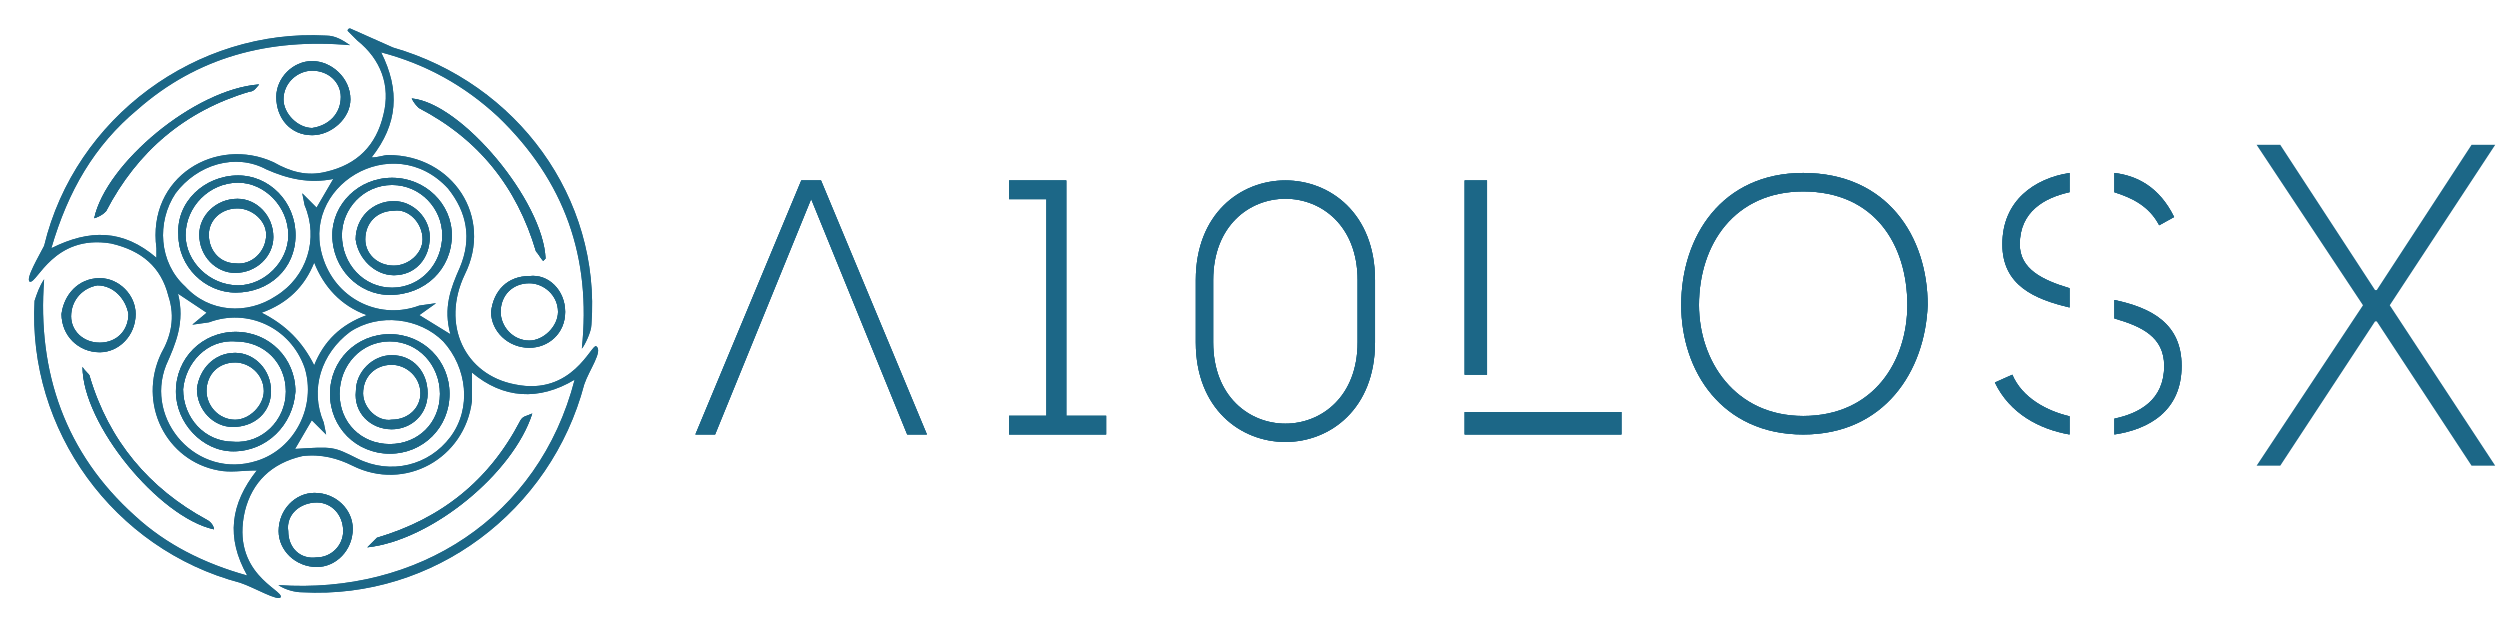 <svg width="204" height="52" viewBox="0 0 204 52" fill="none" xmlns="http://www.w3.org/2000/svg">
<path d="M23.518 43.339C23.323 41.975 24.493 41 25.858 41C27.028 41 28.003 41.975 28.003 43.339C28.003 44.509 27.028 45.484 25.858 45.484C24.493 45.679 23.518 44.704 23.518 43.339ZM25.663 40.22C24.103 40.22 22.738 41.586 22.738 43.339C22.738 44.9 24.104 46.264 25.858 46.264C27.419 46.264 28.783 44.9 28.783 43.145C28.783 41.585 27.419 40.22 25.663 40.22Z" fill="#1C6787"/>
<path d="M23.518 43.339C23.323 41.975 24.493 41 25.858 41C27.028 41 28.003 41.975 28.003 43.339C28.003 44.509 27.028 45.484 25.858 45.484C24.493 45.679 23.518 44.704 23.518 43.339ZM25.663 40.22C24.103 40.22 22.738 41.586 22.738 43.339C22.738 44.9 24.104 46.264 25.858 46.264C27.419 46.264 28.783 44.9 28.783 43.145C28.783 41.585 27.419 40.22 25.663 40.22Z" fill="#1C6787"/>
<path d="M23.518 43.339C23.323 41.975 24.493 41 25.858 41C27.028 41 28.003 41.975 28.003 43.339C28.003 44.509 27.028 45.484 25.858 45.484C24.493 45.679 23.518 44.704 23.518 43.339ZM25.663 40.22C24.103 40.22 22.738 41.586 22.738 43.339C22.738 44.9 24.104 46.264 25.858 46.264C27.419 46.264 28.783 44.9 28.783 43.145C28.783 41.585 27.419 40.22 25.663 40.22Z" fill="#1C6787"/>
<path d="M19.982 41.701C20.568 39.361 22.128 37.802 24.663 37.217C26.223 37.022 27.588 37.412 28.758 37.996C33.048 40.142 37.923 37.412 38.508 32.733C38.508 31.953 38.508 31.173 38.508 30.393C41.043 32.538 43.969 32.733 46.894 30.978C43.969 42.286 34.023 48.525 22.713 47.744C23.298 48.135 24.078 48.329 24.663 48.329C35.388 48.914 44.944 41.701 47.673 31.368C48.063 30.198 49.233 28.638 48.648 28.249C48.259 28.055 46.698 32.343 42.018 31.368C37.923 30.587 35.973 26.494 37.923 22.4C40.263 17.721 36.948 12.653 31.683 12.653C31.293 12.653 30.903 12.848 30.318 12.848C32.463 10.118 32.658 7.389 31.098 4.269C34.803 5.245 37.923 6.999 40.653 9.533C46.114 14.797 48.259 21.035 47.478 28.444C47.673 28.249 48.259 27.08 48.259 26.494C49.039 16.162 42.213 6.803 32.073 3.88L28.563 2.32C28.563 2.32 28.367 2.32 28.367 2.514L29.147 3.295C31.097 4.854 31.878 6.999 31.293 9.338C30.708 11.872 29.147 13.432 26.612 14.017C25.052 14.408 23.688 14.017 22.322 13.238C17.642 11.093 11.986 14.408 12.766 20.257C12.766 20.451 12.766 20.646 12.766 21.036C10.036 18.697 7.306 18.697 4.186 20.257C5.551 15.577 7.696 11.873 11.206 8.949C16.082 4.66 21.932 3.1 28.562 3.685C27.977 3.296 27.392 2.905 26.612 2.905C16.082 2.319 6.137 9.533 3.602 20.061C3.212 20.84 2.042 22.79 2.432 22.985C3.017 23.18 4.382 19.086 9.062 19.866C11.597 20.45 13.157 21.815 13.742 24.155C14.327 25.909 13.937 27.47 13.157 28.833C11.207 32.927 13.547 37.606 17.837 38.386C18.812 38.581 19.787 38.386 20.958 38.386C18.812 41.116 18.422 43.845 20.177 46.964C16.668 45.989 13.547 44.43 11.012 42.09C5.357 37.022 3.017 30.393 3.602 22.79C3.212 23.374 3.017 23.96 2.822 24.544C2.237 35.073 9.257 44.819 19.593 47.55C20.763 47.938 22.713 49.109 22.908 48.719C23.102 48.135 18.812 46.77 19.982 41.701ZM24.858 30.003C25.833 33.122 24.078 36.632 20.958 37.606C16.083 39.166 11.792 34.292 13.548 29.808C14.328 28.053 15.108 26.299 14.523 23.96L16.863 25.519L15.693 26.494L17.058 26.299C20.177 25.13 23.688 26.689 24.858 30.003ZM25.638 29.808C24.663 27.858 23.297 26.494 21.348 25.519C23.492 24.739 24.858 23.375 25.638 21.425C26.417 23.375 27.783 24.934 29.928 25.714C27.783 26.494 26.418 27.858 25.638 29.808ZM15.107 23.375C12.962 21.425 12.767 18.11 14.327 15.771C16.082 13.432 19.202 12.457 21.738 13.822C23.492 14.602 25.248 14.992 27.198 14.602L25.833 16.942L24.663 15.771L24.858 16.746C26.028 19.476 25.053 22.595 22.518 24.155C20.177 25.714 17.057 25.519 15.107 23.375ZM26.418 21.23C24.273 15.186 32.073 10.507 36.558 15.381C38.118 17.331 38.508 19.476 37.533 21.814C36.753 23.569 36.168 25.13 36.753 27.274L34.218 25.714L35.583 24.739L34.218 24.934C31.098 26.104 27.588 24.544 26.418 21.23ZM26.418 34.487C25.248 31.757 26.223 28.833 28.563 27.079C30.903 25.519 34.218 25.909 36.168 27.858C38.118 30.003 38.509 33.318 36.754 35.657C34.999 37.996 31.879 38.776 29.148 37.412C27.199 36.436 27.199 36.436 24.078 36.632L25.443 34.292L26.614 35.462L26.418 34.487Z" fill="#1C6787"/>
<path d="M19.982 41.701C20.568 39.361 22.128 37.802 24.663 37.217C26.223 37.022 27.588 37.412 28.758 37.996C33.048 40.142 37.923 37.412 38.508 32.733C38.508 31.953 38.508 31.173 38.508 30.393C41.043 32.538 43.969 32.733 46.894 30.978C43.969 42.286 34.023 48.525 22.713 47.744C23.298 48.135 24.078 48.329 24.663 48.329C35.388 48.914 44.944 41.701 47.673 31.368C48.063 30.198 49.233 28.638 48.648 28.249C48.259 28.055 46.698 32.343 42.018 31.368C37.923 30.587 35.973 26.494 37.923 22.4C40.263 17.721 36.948 12.653 31.683 12.653C31.293 12.653 30.903 12.848 30.318 12.848C32.463 10.118 32.658 7.389 31.098 4.269C34.803 5.245 37.923 6.999 40.653 9.533C46.114 14.797 48.259 21.035 47.478 28.444C47.673 28.249 48.259 27.08 48.259 26.494C49.039 16.162 42.213 6.803 32.073 3.88L28.563 2.32C28.563 2.32 28.367 2.32 28.367 2.514L29.147 3.295C31.097 4.854 31.878 6.999 31.293 9.338C30.708 11.872 29.147 13.432 26.612 14.017C25.052 14.408 23.688 14.017 22.322 13.238C17.642 11.093 11.986 14.408 12.766 20.257C12.766 20.451 12.766 20.646 12.766 21.036C10.036 18.697 7.306 18.697 4.186 20.257C5.551 15.577 7.696 11.873 11.206 8.949C16.082 4.66 21.932 3.1 28.562 3.685C27.977 3.296 27.392 2.905 26.612 2.905C16.082 2.319 6.137 9.533 3.602 20.061C3.212 20.84 2.042 22.79 2.432 22.985C3.017 23.18 4.382 19.086 9.062 19.866C11.597 20.45 13.157 21.815 13.742 24.155C14.327 25.909 13.937 27.47 13.157 28.833C11.207 32.927 13.547 37.606 17.837 38.386C18.812 38.581 19.787 38.386 20.958 38.386C18.812 41.116 18.422 43.845 20.177 46.964C16.668 45.989 13.547 44.43 11.012 42.09C5.357 37.022 3.017 30.393 3.602 22.79C3.212 23.374 3.017 23.96 2.822 24.544C2.237 35.073 9.257 44.819 19.593 47.55C20.763 47.938 22.713 49.109 22.908 48.719C23.102 48.135 18.812 46.77 19.982 41.701ZM24.858 30.003C25.833 33.122 24.078 36.632 20.958 37.606C16.083 39.166 11.792 34.292 13.548 29.808C14.328 28.053 15.108 26.299 14.523 23.96L16.863 25.519L15.693 26.494L17.058 26.299C20.177 25.13 23.688 26.689 24.858 30.003ZM25.638 29.808C24.663 27.858 23.297 26.494 21.348 25.519C23.492 24.739 24.858 23.375 25.638 21.425C26.417 23.375 27.783 24.934 29.928 25.714C27.783 26.494 26.418 27.858 25.638 29.808ZM15.107 23.375C12.962 21.425 12.767 18.11 14.327 15.771C16.082 13.432 19.202 12.457 21.738 13.822C23.492 14.602 25.248 14.992 27.198 14.602L25.833 16.942L24.663 15.771L24.858 16.746C26.028 19.476 25.053 22.595 22.518 24.155C20.177 25.714 17.057 25.519 15.107 23.375ZM26.418 21.23C24.273 15.186 32.073 10.507 36.558 15.381C38.118 17.331 38.508 19.476 37.533 21.814C36.753 23.569 36.168 25.13 36.753 27.274L34.218 25.714L35.583 24.739L34.218 24.934C31.098 26.104 27.588 24.544 26.418 21.23ZM26.418 34.487C25.248 31.757 26.223 28.833 28.563 27.079C30.903 25.519 34.218 25.909 36.168 27.858C38.118 30.003 38.509 33.318 36.754 35.657C34.999 37.996 31.879 38.776 29.148 37.412C27.199 36.436 27.199 36.436 24.078 36.632L25.443 34.292L26.614 35.462L26.418 34.487Z" fill="#1C6787"/>
<path d="M16.875 42.414C12.194 39.879 8.88 35.98 7.32 30.716C7.32 30.521 6.93 30.326 6.734 29.936C6.734 34.615 12.975 42.218 17.459 43.193C17.459 42.999 17.265 42.608 16.875 42.414Z" fill="#1C6787"/>
<path d="M16.875 42.414C12.194 39.879 8.88 35.98 7.32 30.716C7.32 30.521 6.93 30.326 6.734 29.936C6.734 34.615 12.975 42.218 17.459 43.193C17.459 42.999 17.265 42.608 16.875 42.414Z" fill="#1C6787"/>
<path d="M16.875 42.414C12.194 39.879 8.88 35.98 7.32 30.716C7.32 30.521 6.93 30.326 6.734 29.936C6.734 34.615 12.975 42.218 17.459 43.193C17.459 42.999 17.265 42.608 16.875 42.414Z" fill="#1C6787"/>
<path d="M14.355 31.953C14.355 34.487 16.501 36.827 19.035 36.827C21.766 36.827 23.911 34.682 24.106 31.953C24.106 29.224 21.961 27.08 19.23 27.08C16.5 27.079 14.355 29.224 14.355 31.953ZM19.035 36.047C16.696 36.047 14.941 34.098 14.941 31.759C15.136 29.613 16.891 27.663 19.231 27.859C21.571 27.859 23.326 29.613 23.326 31.953C23.325 34.292 21.375 36.242 19.035 36.047Z" fill="#1C6787"/>
<path d="M14.355 31.953C14.355 34.487 16.501 36.827 19.035 36.827C21.766 36.827 23.911 34.682 24.106 31.953C24.106 29.224 21.961 27.08 19.23 27.08C16.5 27.079 14.355 29.224 14.355 31.953ZM19.035 36.047C16.696 36.047 14.941 34.098 14.941 31.759C15.136 29.613 16.891 27.663 19.231 27.859C21.571 27.859 23.326 29.613 23.326 31.953C23.325 34.292 21.375 36.242 19.035 36.047Z" fill="#1C6787"/>
<path d="M14.355 31.953C14.355 34.487 16.501 36.827 19.035 36.827C21.766 36.827 23.911 34.682 24.106 31.953C24.106 29.224 21.961 27.08 19.23 27.08C16.5 27.079 14.355 29.224 14.355 31.953ZM19.035 36.047C16.696 36.047 14.941 34.098 14.941 31.759C15.136 29.613 16.891 27.663 19.231 27.859C21.571 27.859 23.326 29.613 23.326 31.953C23.325 34.292 21.375 36.242 19.035 36.047Z" fill="#1C6787"/>
<path d="M16.07 31.718C16.07 33.473 17.435 34.837 18.995 34.837C20.751 34.837 22.115 33.667 22.115 31.913C22.115 30.159 20.751 28.794 19.191 28.794C17.435 28.793 16.265 30.158 16.07 31.718ZM19.191 34.252C17.826 34.252 16.85 33.083 16.85 31.913C16.85 30.548 17.825 29.574 19.191 29.574C20.361 29.574 21.53 30.548 21.53 31.913C21.53 33.083 20.361 34.252 19.191 34.252Z" fill="#1C6787"/>
<path d="M16.07 31.718C16.07 33.473 17.435 34.837 18.995 34.837C20.751 34.837 22.115 33.667 22.115 31.913C22.115 30.159 20.751 28.794 19.191 28.794C17.435 28.793 16.265 30.158 16.07 31.718ZM19.191 34.252C17.826 34.252 16.85 33.083 16.85 31.913C16.85 30.548 17.825 29.574 19.191 29.574C20.361 29.574 21.53 30.548 21.53 31.913C21.53 33.083 20.361 34.252 19.191 34.252Z" fill="#1C6787"/>
<path d="M16.07 31.718C16.07 33.473 17.435 34.837 18.995 34.837C20.751 34.837 22.115 33.667 22.115 31.913C22.115 30.159 20.751 28.794 19.191 28.794C17.435 28.793 16.265 30.158 16.07 31.718ZM19.191 34.252C17.826 34.252 16.85 33.083 16.85 31.913C16.85 30.548 17.825 29.574 19.191 29.574C20.361 29.574 21.53 30.548 21.53 31.913C21.53 33.083 20.361 34.252 19.191 34.252Z" fill="#1C6787"/>
<path d="M8.142 28.742C9.701 28.742 11.066 27.378 11.066 25.623C11.066 24.063 9.701 22.699 8.142 22.699C6.386 22.699 5.217 24.063 5.021 25.623C5.021 27.378 6.387 28.742 8.142 28.742ZM10.482 25.623C10.482 26.987 9.507 27.962 8.142 27.962C6.777 27.962 5.802 26.987 5.802 25.818C5.802 24.453 6.777 23.479 7.947 23.283C9.312 23.283 10.287 24.453 10.482 25.623Z" fill="#1C6787"/>
<path d="M8.142 28.742C9.701 28.742 11.066 27.378 11.066 25.623C11.066 24.063 9.701 22.699 8.142 22.699C6.386 22.699 5.217 24.063 5.021 25.623C5.021 27.378 6.387 28.742 8.142 28.742ZM10.482 25.623C10.482 26.987 9.507 27.962 8.142 27.962C6.777 27.962 5.802 26.987 5.802 25.818C5.802 24.453 6.777 23.479 7.947 23.283C9.312 23.283 10.287 24.453 10.482 25.623Z" fill="#1C6787"/>
<path d="M8.142 28.742C9.701 28.742 11.066 27.378 11.066 25.623C11.066 24.063 9.701 22.699 8.142 22.699C6.386 22.699 5.217 24.063 5.021 25.623C5.021 27.378 6.387 28.742 8.142 28.742ZM10.482 25.623C10.482 26.987 9.507 27.962 8.142 27.962C6.777 27.962 5.802 26.987 5.802 25.818C5.802 24.453 6.777 23.479 7.947 23.283C9.312 23.283 10.287 24.453 10.482 25.623Z" fill="#1C6787"/>
<path d="M29.042 31.908C28.847 33.662 30.212 35.027 31.967 35.027C33.527 35.027 34.893 33.857 34.893 32.103C34.893 30.349 33.722 28.984 31.967 28.984C30.407 28.984 29.042 30.349 29.042 31.908ZM31.967 34.246C30.797 34.443 29.627 33.272 29.627 32.103C29.627 30.738 30.602 29.764 31.967 29.764C33.137 29.764 34.308 30.739 34.308 32.103C34.308 33.273 33.332 34.246 31.967 34.246Z" fill="#1C6787"/>
<path d="M29.042 31.908C28.847 33.662 30.212 35.027 31.967 35.027C33.527 35.027 34.893 33.857 34.893 32.103C34.893 30.349 33.722 28.984 31.967 28.984C30.407 28.984 29.042 30.349 29.042 31.908ZM31.967 34.246C30.797 34.443 29.627 33.272 29.627 32.103C29.627 30.738 30.602 29.764 31.967 29.764C33.137 29.764 34.308 30.739 34.308 32.103C34.308 33.273 33.332 34.246 31.967 34.246Z" fill="#1C6787"/>
<path d="M29.042 31.908C28.847 33.662 30.212 35.027 31.967 35.027C33.527 35.027 34.893 33.857 34.893 32.103C34.893 30.349 33.722 28.984 31.967 28.984C30.407 28.984 29.042 30.349 29.042 31.908ZM31.967 34.246C30.797 34.443 29.627 33.272 29.627 32.103C29.627 30.738 30.602 29.764 31.967 29.764C33.137 29.764 34.308 30.739 34.308 32.103C34.308 33.273 33.332 34.246 31.967 34.246Z" fill="#1C6787"/>
<path d="M31.805 36.236C29.465 36.236 27.71 34.482 27.71 32.143C27.71 29.804 29.465 27.855 31.805 27.855C34.145 27.855 35.9 29.804 35.9 32.143C35.9 34.482 34.145 36.236 31.805 36.236ZM26.93 32.144C26.93 34.873 29.075 37.017 31.805 37.017C34.535 37.017 36.68 34.873 36.68 32.144C36.68 29.414 34.535 27.27 31.805 27.27C29.075 27.27 26.93 29.414 26.93 32.144Z" fill="#1C6787"/>
<path d="M31.805 36.236C29.465 36.236 27.71 34.482 27.71 32.143C27.71 29.804 29.465 27.855 31.805 27.855C34.145 27.855 35.9 29.804 35.9 32.143C35.9 34.482 34.145 36.236 31.805 36.236ZM26.93 32.144C26.93 34.873 29.075 37.017 31.805 37.017C34.535 37.017 36.68 34.873 36.68 32.144C36.68 29.414 34.535 27.27 31.805 27.27C29.075 27.27 26.93 29.414 26.93 32.144Z" fill="#1C6787"/>
<path d="M31.805 36.236C29.465 36.236 27.71 34.482 27.71 32.143C27.71 29.804 29.465 27.855 31.805 27.855C34.145 27.855 35.9 29.804 35.9 32.143C35.9 34.482 34.145 36.236 31.805 36.236ZM26.93 32.144C26.93 34.873 29.075 37.017 31.805 37.017C34.535 37.017 36.68 34.873 36.68 32.144C36.68 29.414 34.535 27.27 31.805 27.27C29.075 27.27 26.93 29.414 26.93 32.144Z" fill="#1C6787"/>
<path d="M42.457 34.33C39.922 39.203 36.022 42.324 30.757 43.882C30.562 44.078 30.367 44.273 29.977 44.662C35.242 44.078 41.872 38.618 43.432 33.744C43.042 33.939 42.652 33.939 42.457 34.33Z" fill="#1C6787"/>
<path d="M42.457 34.33C39.922 39.203 36.022 42.324 30.757 43.882C30.562 44.078 30.367 44.273 29.977 44.662C35.242 44.078 41.872 38.618 43.432 33.744C43.042 33.939 42.652 33.939 42.457 34.33Z" fill="#1C6787"/>
<path d="M42.457 34.33C39.922 39.203 36.022 42.324 30.757 43.882C30.562 44.078 30.367 44.273 29.977 44.662C35.242 44.078 41.872 38.618 43.432 33.744C43.042 33.939 42.652 33.939 42.457 34.33Z" fill="#1C6787"/>
<path d="M40.074 25.451C40.074 27.011 41.439 28.375 43.194 28.375C44.754 28.375 46.119 27.206 46.119 25.451C46.119 23.697 44.754 22.332 43.194 22.527C41.439 22.527 40.269 23.697 40.074 25.451ZM43.194 27.791C41.829 27.791 40.854 26.622 40.854 25.451C40.854 24.086 41.829 23.112 43.194 23.112C44.364 23.112 45.534 24.086 45.534 25.451C45.534 26.622 44.364 27.791 43.194 27.791Z" fill="#1C6787"/>
<path d="M40.074 25.451C40.074 27.011 41.439 28.375 43.194 28.375C44.754 28.375 46.119 27.206 46.119 25.451C46.119 23.697 44.754 22.332 43.194 22.527C41.439 22.527 40.269 23.697 40.074 25.451ZM43.194 27.791C41.829 27.791 40.854 26.622 40.854 25.451C40.854 24.086 41.829 23.112 43.194 23.112C44.364 23.112 45.534 24.086 45.534 25.451C45.534 26.622 44.364 27.791 43.194 27.791Z" fill="#1C6787"/>
<path d="M40.074 25.451C40.074 27.011 41.439 28.375 43.194 28.375C44.754 28.375 46.119 27.206 46.119 25.451C46.119 23.697 44.754 22.332 43.194 22.527C41.439 22.527 40.269 23.697 40.074 25.451ZM43.194 27.791C41.829 27.791 40.854 26.622 40.854 25.451C40.854 24.086 41.829 23.112 43.194 23.112C44.364 23.112 45.534 24.086 45.534 25.451C45.534 26.622 44.364 27.791 43.194 27.791Z" fill="#1C6787"/>
<path d="M34.181 8.813C39.056 11.348 42.176 15.246 43.736 20.511C43.931 20.705 44.126 21.095 44.322 21.291L44.516 21.095C44.322 16.416 37.691 8.423 33.596 8.033C33.791 8.422 33.986 8.618 34.181 8.813Z" fill="#1C6787"/>
<path d="M34.181 8.813C39.056 11.348 42.176 15.246 43.736 20.511C43.931 20.705 44.126 21.095 44.322 21.291L44.516 21.095C44.322 16.416 37.691 8.423 33.596 8.033C33.791 8.422 33.986 8.618 34.181 8.813Z" fill="#1C6787"/>
<path d="M34.181 8.813C39.056 11.348 42.176 15.246 43.736 20.511C43.931 20.705 44.126 21.095 44.322 21.291L44.516 21.095C44.322 16.416 37.691 8.423 33.596 8.033C33.791 8.422 33.986 8.618 34.181 8.813Z" fill="#1C6787"/>
<path d="M25.472 11.03C27.032 11.03 28.592 9.665 28.592 8.106C28.592 6.35 27.032 4.985 25.472 4.985C23.912 4.985 22.547 6.35 22.547 7.91C22.547 9.665 23.716 11.03 25.472 11.03ZM27.811 7.91C27.811 9.275 26.836 10.249 25.471 10.445C24.302 10.445 23.131 9.275 23.131 8.106C23.131 6.74 24.302 5.765 25.471 5.765C26.836 5.765 27.811 6.74 27.811 7.91Z" fill="#1C6787"/>
<path d="M25.472 11.03C27.032 11.03 28.592 9.665 28.592 8.106C28.592 6.35 27.032 4.985 25.472 4.985C23.912 4.985 22.547 6.35 22.547 7.91C22.547 9.665 23.716 11.03 25.472 11.03ZM27.811 7.91C27.811 9.275 26.836 10.249 25.471 10.445C24.302 10.445 23.131 9.275 23.131 8.106C23.131 6.74 24.302 5.765 25.471 5.765C26.836 5.765 27.811 6.74 27.811 7.91Z" fill="#1C6787"/>
<path d="M25.472 11.03C27.032 11.03 28.592 9.665 28.592 8.106C28.592 6.35 27.032 4.985 25.472 4.985C23.912 4.985 22.547 6.35 22.547 7.91C22.547 9.665 23.716 11.03 25.472 11.03ZM27.811 7.91C27.811 9.275 26.836 10.249 25.471 10.445C24.302 10.445 23.131 9.275 23.131 8.106C23.131 6.74 24.302 5.765 25.471 5.765C26.836 5.765 27.811 6.74 27.811 7.91Z" fill="#1C6787"/>
<path d="M31.994 14.509C29.264 14.509 27.119 16.654 27.119 19.189C27.119 21.918 29.264 24.062 31.799 24.062C34.724 24.062 36.869 21.917 36.869 19.189C36.869 16.654 34.724 14.509 31.994 14.509ZM27.899 19.189C27.899 17.043 29.654 15.093 31.994 15.093C34.334 15.093 36.089 17.043 36.089 19.189C36.089 21.528 34.334 23.477 31.994 23.477C29.654 23.477 27.899 21.528 27.899 19.189Z" fill="#1C6787"/>
<path d="M31.994 14.509C29.264 14.509 27.119 16.654 27.119 19.189C27.119 21.918 29.264 24.062 31.799 24.062C34.724 24.062 36.869 21.917 36.869 19.189C36.869 16.654 34.724 14.509 31.994 14.509ZM27.899 19.189C27.899 17.043 29.654 15.093 31.994 15.093C34.334 15.093 36.089 17.043 36.089 19.189C36.089 21.528 34.334 23.477 31.994 23.477C29.654 23.477 27.899 21.528 27.899 19.189Z" fill="#1C6787"/>
<path d="M31.994 14.509C29.264 14.509 27.119 16.654 27.119 19.189C27.119 21.918 29.264 24.062 31.799 24.062C34.724 24.062 36.869 21.917 36.869 19.189C36.869 16.654 34.724 14.509 31.994 14.509ZM27.899 19.189C27.899 17.043 29.654 15.093 31.994 15.093C34.334 15.093 36.089 17.043 36.089 19.189C36.089 21.528 34.334 23.477 31.994 23.477C29.654 23.477 27.899 21.528 27.899 19.189Z" fill="#1C6787"/>
<path d="M32.144 16.413C30.389 16.413 29.023 17.778 29.023 19.532C29.219 21.092 30.584 22.457 32.144 22.457C33.899 22.457 35.069 21.091 35.069 19.338C35.069 17.778 33.704 16.413 32.144 16.413ZM29.804 19.532C29.804 18.168 30.778 17.193 32.143 17.193C33.314 16.998 34.484 18.168 34.484 19.532C34.484 20.702 33.314 21.677 32.143 21.677C30.779 21.677 29.804 20.702 29.804 19.532Z" fill="#1C6787"/>
<path d="M32.144 16.413C30.389 16.413 29.023 17.778 29.023 19.532C29.219 21.092 30.584 22.457 32.144 22.457C33.899 22.457 35.069 21.091 35.069 19.338C35.069 17.778 33.704 16.413 32.144 16.413ZM29.804 19.532C29.804 18.168 30.778 17.193 32.143 17.193C33.314 16.998 34.484 18.168 34.484 19.532C34.484 20.702 33.314 21.677 32.143 21.677C30.779 21.677 29.804 20.702 29.804 19.532Z" fill="#1C6787"/>
<path d="M32.144 16.413C30.389 16.413 29.023 17.778 29.023 19.532C29.219 21.092 30.584 22.457 32.144 22.457C33.899 22.457 35.069 21.091 35.069 19.338C35.069 17.778 33.704 16.413 32.144 16.413ZM29.804 19.532C29.804 18.168 30.778 17.193 32.143 17.193C33.314 16.998 34.484 18.168 34.484 19.532C34.484 20.702 33.314 21.677 32.143 21.677C30.779 21.677 29.804 20.702 29.804 19.532Z" fill="#1C6787"/>
<path d="M24.114 19.193C24.114 16.463 21.969 14.319 19.433 14.319C16.703 14.319 14.364 16.464 14.558 19.193C14.558 21.727 16.703 23.871 19.238 23.871C21.969 23.871 24.114 21.922 24.114 19.193ZM19.433 14.903C21.578 14.903 23.529 16.853 23.529 19.193C23.529 21.337 21.578 23.286 19.433 23.286C17.093 23.286 15.143 21.337 15.143 19.193C15.143 16.853 17.093 14.903 19.433 14.903Z" fill="#1C6787"/>
<path d="M24.114 19.193C24.114 16.463 21.969 14.319 19.433 14.319C16.703 14.319 14.364 16.464 14.558 19.193C14.558 21.727 16.703 23.871 19.238 23.871C21.969 23.871 24.114 21.922 24.114 19.193ZM19.433 14.903C21.578 14.903 23.529 16.853 23.529 19.193C23.529 21.337 21.578 23.286 19.433 23.286C17.093 23.286 15.143 21.337 15.143 19.193C15.143 16.853 17.093 14.903 19.433 14.903Z" fill="#1C6787"/>
<path d="M24.114 19.193C24.114 16.463 21.969 14.319 19.433 14.319C16.703 14.319 14.364 16.464 14.558 19.193C14.558 21.727 16.703 23.871 19.238 23.871C21.969 23.871 24.114 21.922 24.114 19.193ZM19.433 14.903C21.578 14.903 23.529 16.853 23.529 19.193C23.529 21.337 21.578 23.286 19.433 23.286C17.093 23.286 15.143 21.337 15.143 19.193C15.143 16.853 17.093 14.903 19.433 14.903Z" fill="#1C6787"/>
<path d="M22.305 19.342C22.305 17.588 20.94 16.222 19.38 16.222C17.625 16.222 16.26 17.588 16.26 19.147C16.26 20.902 17.625 22.266 19.185 22.266C20.94 22.267 22.305 20.902 22.305 19.342ZM19.38 17.003C20.55 17.003 21.72 17.978 21.72 19.147C21.72 20.512 20.55 21.682 19.185 21.487C18.015 21.487 17.04 20.512 17.04 19.147C17.04 17.977 18.015 17.003 19.38 17.003Z" fill="#1C6787"/>
<path d="M22.305 19.342C22.305 17.588 20.94 16.222 19.38 16.222C17.625 16.222 16.26 17.588 16.26 19.147C16.26 20.902 17.625 22.266 19.185 22.266C20.94 22.267 22.305 20.902 22.305 19.342ZM19.38 17.003C20.55 17.003 21.72 17.978 21.72 19.147C21.72 20.512 20.55 21.682 19.185 21.487C18.015 21.487 17.04 20.512 17.04 19.147C17.04 17.977 18.015 17.003 19.38 17.003Z" fill="#1C6787"/>
<path d="M22.305 19.342C22.305 17.588 20.94 16.222 19.38 16.222C17.625 16.222 16.26 17.588 16.26 19.147C16.26 20.902 17.625 22.266 19.185 22.266C20.94 22.267 22.305 20.902 22.305 19.342ZM19.38 17.003C20.55 17.003 21.72 17.978 21.72 19.147C21.72 20.512 20.55 21.682 19.185 21.487C18.015 21.487 17.04 20.512 17.04 19.147C17.04 17.977 18.015 17.003 19.38 17.003Z" fill="#1C6787"/>
<path d="M8.662 17.223C11.198 12.349 15.098 9.035 20.363 7.475C20.753 7.475 20.948 7.086 21.143 6.89C15.878 7.28 8.662 13.323 7.688 17.808C8.273 17.612 8.468 17.418 8.662 17.223Z" fill="#1C6787"/>
<path d="M8.662 17.223C11.198 12.349 15.098 9.035 20.363 7.475C20.753 7.475 20.948 7.086 21.143 6.89C15.878 7.28 8.662 13.323 7.688 17.808C8.273 17.612 8.468 17.418 8.662 17.223Z" fill="#1C6787"/>
<path d="M8.662 17.223C11.198 12.349 15.098 9.035 20.363 7.475C20.753 7.475 20.948 7.086 21.143 6.89C15.878 7.28 8.662 13.323 7.688 17.808C8.273 17.612 8.468 17.418 8.662 17.223Z" fill="#1C6787"/>
<path d="M58.352 35.453L66.19 16.235L74.028 35.453H75.636L66.994 14.723H65.386L56.744 35.453H58.352Z" fill="#1C6787"/>
<path d="M58.352 35.453L66.19 16.235L74.028 35.453H75.636L66.994 14.723H65.386L56.744 35.453H58.352Z" fill="#1C6787"/>
<path d="M58.352 35.453L66.19 16.235L74.028 35.453H75.636L66.994 14.723H65.386L56.744 35.453H58.352Z" fill="#1C6787"/>
<path d="M85.387 16.251V33.926H82.34V35.453H90.263V33.926H87.011V14.723H82.34V16.251H85.387Z" fill="#1C6787"/>
<path d="M85.387 16.251V33.926H82.34V35.453H90.263V33.926H87.011V14.723H82.34V16.251H85.387Z" fill="#1C6787"/>
<path d="M85.387 16.251V33.926H82.34V35.453H90.263V33.926H87.011V14.723H82.34V16.251H85.387Z" fill="#1C6787"/>
<path d="M97.576 22.85V27.937C97.576 38.772 112.202 38.772 112.202 27.937V22.85C112.202 12.014 97.576 12.014 97.576 22.85ZM98.998 27.937V22.85C98.998 14.004 110.78 14.004 110.78 22.85V27.937C110.78 36.781 98.998 36.781 98.998 27.937Z" fill="#1C6787"/>
<path d="M97.576 22.85V27.937C97.576 38.772 112.202 38.772 112.202 27.937V22.85C112.202 12.014 97.576 12.014 97.576 22.85ZM98.998 27.937V22.85C98.998 14.004 110.78 14.004 110.78 22.85V27.937C110.78 36.781 98.998 36.781 98.998 27.937Z" fill="#1C6787"/>
<path d="M97.576 22.85V27.937C97.576 38.772 112.202 38.772 112.202 27.937V22.85C112.202 12.014 97.576 12.014 97.576 22.85ZM98.998 27.937V22.85C98.998 14.004 110.78 14.004 110.78 22.85V27.937C110.78 36.781 98.998 36.781 98.998 27.937Z" fill="#1C6787"/>
<path d="M119.514 14.723V30.576H121.342V14.723H119.514Z" fill="#1C6787"/>
<path d="M119.514 14.723V30.576H121.342V14.723H119.514Z" fill="#1C6787"/>
<path d="M119.514 14.723V30.576H121.342V14.723H119.514Z" fill="#1C6787"/>
<path d="M122.241 33.624H119.514V35.453H132.311V33.624H122.241Z" fill="#1C6787"/>
<path d="M122.241 33.624H119.514V35.453H132.311V33.624H122.241Z" fill="#1C6787"/>
<path d="M122.241 33.624H119.514V35.453H132.311V33.624H122.241Z" fill="#1C6787"/>
<path d="M137.188 24.892C137.188 30.28 140.504 35.453 147.138 35.453C153.775 35.453 157.091 30.28 157.298 24.892C157.298 19.286 153.98 14.113 147.138 14.113C140.504 14.113 137.188 19.286 137.188 24.892ZM147.138 33.944C141.541 33.944 138.638 29.418 138.638 24.892C138.638 19.933 141.541 15.622 147.138 15.622C152.945 15.622 155.639 19.933 155.639 24.892C155.639 29.418 152.945 33.944 147.138 33.944Z" fill="#1C6787"/>
<path d="M137.188 24.892C137.188 30.28 140.504 35.453 147.138 35.453C153.775 35.453 157.091 30.28 157.298 24.892C157.298 19.286 153.98 14.113 147.138 14.113C140.504 14.113 137.188 19.286 137.188 24.892ZM147.138 33.944C141.541 33.944 138.638 29.418 138.638 24.892C138.638 19.933 141.541 15.622 147.138 15.622C152.945 15.622 155.639 19.933 155.639 24.892C155.639 29.418 152.945 33.944 147.138 33.944Z" fill="#1C6787"/>
<path d="M137.188 24.892C137.188 30.28 140.504 35.453 147.138 35.453C153.775 35.453 157.091 30.28 157.298 24.892C157.298 19.286 153.98 14.113 147.138 14.113C140.504 14.113 137.188 19.286 137.188 24.892ZM147.138 33.944C141.541 33.944 138.638 29.418 138.638 24.892C138.638 19.933 141.541 15.622 147.138 15.622C152.945 15.622 155.639 19.933 155.639 24.892C155.639 29.418 152.945 33.944 147.138 33.944Z" fill="#1C6787"/>
<path d="M163.393 19.937C163.393 23.297 166.034 24.416 168.877 25.088V23.52C166.643 22.848 164.815 21.953 164.815 19.937C164.815 17.248 166.847 16.128 168.877 15.681V14.113C166.034 14.561 163.393 16.353 163.393 19.937Z" fill="#1C6787"/>
<path d="M163.393 19.937C163.393 23.297 166.034 24.416 168.877 25.088V23.52C166.643 22.848 164.815 21.953 164.815 19.937C164.815 17.248 166.847 16.128 168.877 15.681V14.113C166.034 14.561 163.393 16.353 163.393 19.937Z" fill="#1C6787"/>
<path d="M163.393 19.937C163.393 23.297 166.034 24.416 168.877 25.088V23.52C166.643 22.848 164.815 21.953 164.815 19.937C164.815 17.248 166.847 16.128 168.877 15.681V14.113C166.034 14.561 163.393 16.353 163.393 19.937Z" fill="#1C6787"/>
<path d="M172.533 24.479V25.985C174.769 26.63 176.597 27.491 176.597 29.858C176.597 32.656 174.566 33.733 172.533 34.162V35.453C175.377 35.023 178.019 33.517 178.019 29.858C178.018 26.416 175.581 25.125 172.533 24.479Z" fill="#1C6787"/>
<path d="M172.533 24.479V25.985C174.769 26.63 176.597 27.491 176.597 29.858C176.597 32.656 174.566 33.733 172.533 34.162V35.453C175.377 35.023 178.019 33.517 178.019 29.858C178.018 26.416 175.581 25.125 172.533 24.479Z" fill="#1C6787"/>
<path d="M172.533 24.479V25.985C174.769 26.63 176.597 27.491 176.597 29.858C176.597 32.656 174.566 33.733 172.533 34.162V35.453C175.377 35.023 178.019 33.517 178.019 29.858C178.018 26.416 175.581 25.125 172.533 24.479Z" fill="#1C6787"/>
<path d="M172.533 15.686C173.955 16.135 175.377 16.809 176.19 18.381L177.408 17.707C176.19 15.237 174.362 14.338 172.533 14.113V15.686Z" fill="#1C6787"/>
<path d="M172.533 15.686C173.955 16.135 175.377 16.809 176.19 18.381L177.408 17.707C176.19 15.237 174.362 14.338 172.533 14.113V15.686Z" fill="#1C6787"/>
<path d="M172.533 15.686C173.955 16.135 175.377 16.809 176.19 18.381L177.408 17.707C176.19 15.237 174.362 14.338 172.533 14.113V15.686Z" fill="#1C6787"/>
<path d="M168.876 33.969C167.049 33.544 165.017 32.484 164.205 30.576L162.783 31.212C164.001 33.756 166.439 35.029 168.876 35.453V33.969Z" fill="#1C6787"/>
<path d="M168.876 33.969C167.049 33.544 165.017 32.484 164.205 30.576L162.783 31.212C164.001 33.756 166.439 35.029 168.876 35.453V33.969Z" fill="#1C6787"/>
<path d="M168.876 33.969C167.049 33.544 165.017 32.484 164.205 30.576L162.783 31.212C164.001 33.756 166.439 35.029 168.876 35.453V33.969Z" fill="#1C6787"/>
<path d="M186.069 11.818L193.803 23.669H193.944L201.678 11.818H203.609L195.005 24.909L203.609 38H201.678L193.944 26.226H193.803L186.069 38H184.139L192.819 24.909L184.139 11.818H186.069Z" fill="#1C6787"/>
</svg>
